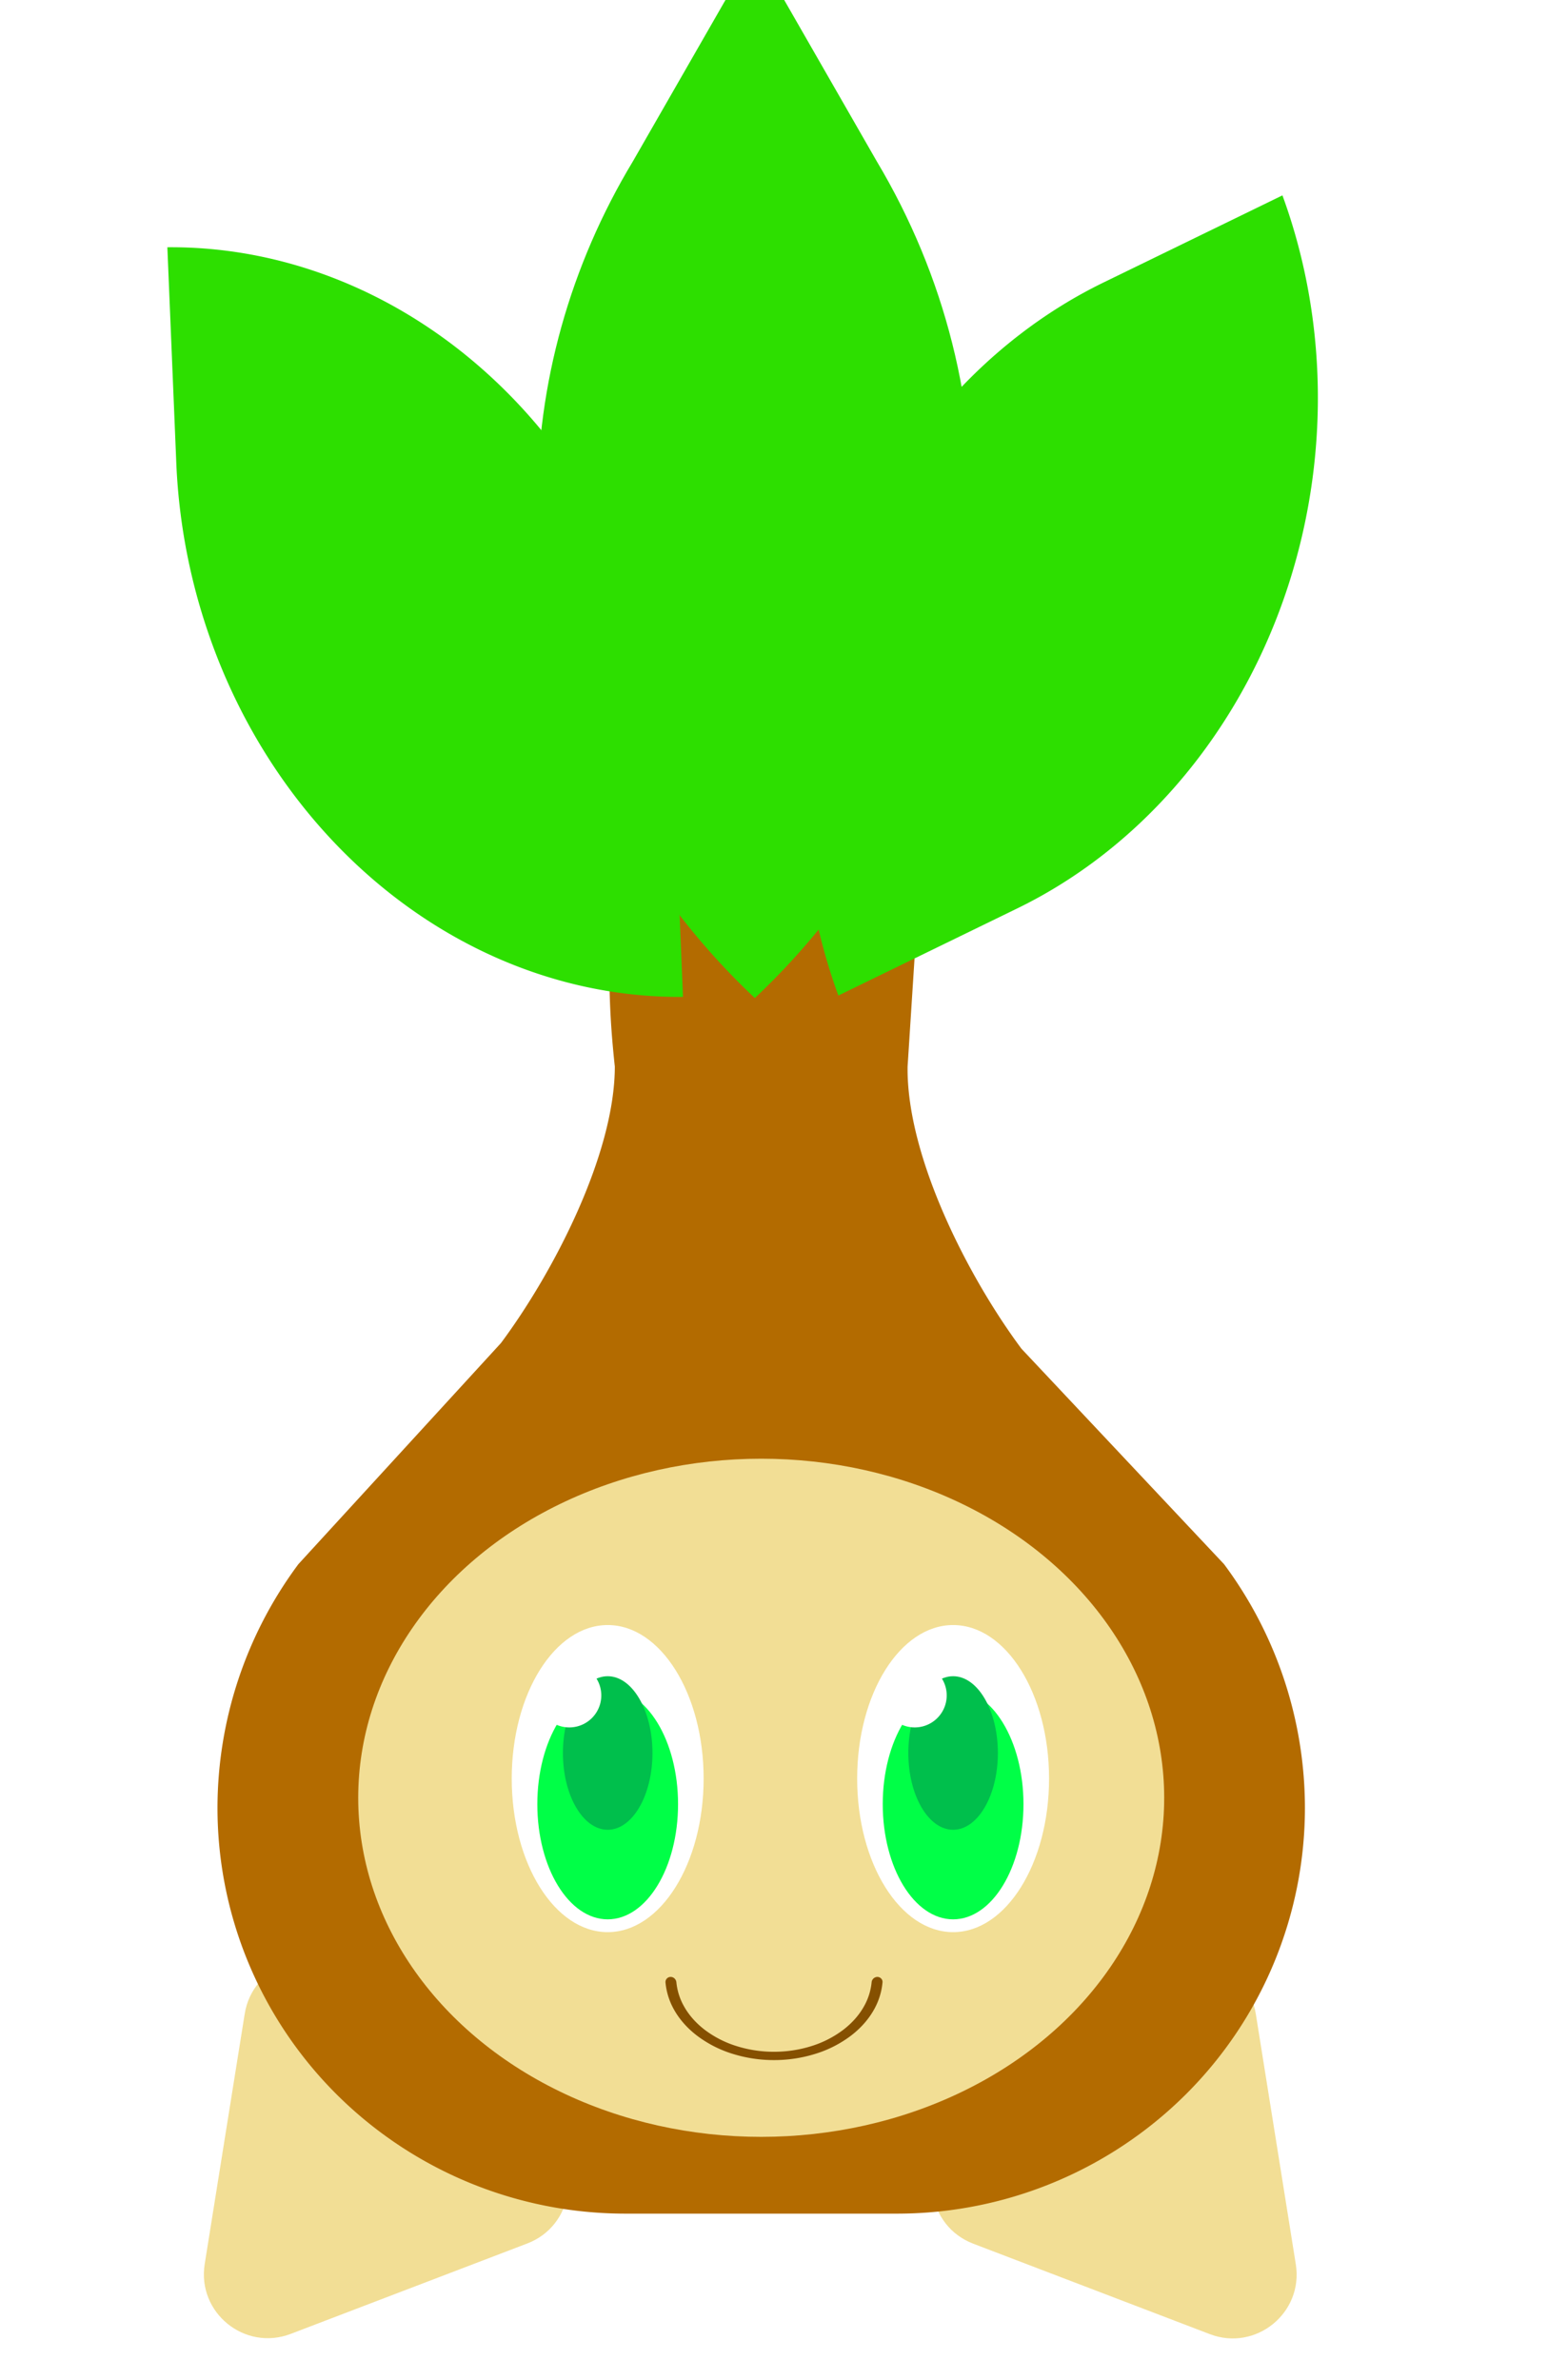 <svg xmlns="http://www.w3.org/2000/svg" width="121" height="186" fill="none"><g clip-path="url(#a)"><g clip-path="url(#b)"><g filter="url(#c)"><path fill="#F2DE95" d="M24.723 185.398c-3.595 1.374-7.33-1.66-6.722-5.46l3.126-19.549c.608-3.8 5.102-5.518 8.09-3.091l15.366 12.481c2.988 2.427 2.228 7.177-1.367 8.552z"/></g><g filter="url(#d)"><path fill="#F2DE95" d="M103.287 179.958c.608 3.8-3.127 6.833-6.722 5.459l-18.492-7.069c-3.595-1.374-4.355-6.125-1.367-8.551l15.368-12.48c2.987-2.427 7.482-.709 8.089 3.092z"/></g><g filter="url(#e)"><path fill="#B36B00" d="M72.942 87.357 73.8 74H49.2c.67 6.216.188 7.14.858 13.356-.006 6.859-4.8 16.096-8.902 21.608l-15.83 17.275A31.95 31.95 0 0 0 19 145.286c0 8.411 3.36 16.477 9.343 22.425A32 32 0 0 0 50.897 177h21.206a32 32 0 0 0 22.555-9.289A31.62 31.62 0 0 0 104 145.286a31.95 31.95 0 0 0-6.326-19.047l-15.83-16.832c-4.194-5.634-8.993-15.041-8.902-22.05"/></g><g filter="url(#f)"><path fill="#2DDF00" d="m81.511 74.996-13.98 6.806c-1.862-5.087-2.803-10.563-2.769-16.116a47.5 47.5 0 0 1 2.967-16.25c1.925-5.174 4.73-9.9 8.252-13.909 3.523-4.008 7.696-7.22 12.281-9.452l13.98-6.806c3.761 10.272 3.69 21.914-.198 32.365-3.887 10.45-11.273 18.854-20.533 23.362"/></g><g filter="url(#g)"><path fill="#2DDF00" d="m54.688 65.065.698 16.844c-4.972.043-9.94-1.003-14.622-3.078-4.68-2.074-8.983-5.137-12.66-9.013-3.679-3.876-6.66-8.49-8.774-13.577a47 47 0 0 1-3.55-16.073l-.698-16.844c10.041-.086 19.855 4.264 27.283 12.092 7.427 7.828 11.86 18.493 12.323 29.65"/></g><g filter="url(#h)"><path fill="#2DDF00" d="M44 43.383c-.023-9.388 2.554-18.62 7.476-26.783L61.002 0l9.527 16.6c5.343 8.953 7.91 19.14 7.41 29.399-.702 13.564-6.74 26.397-16.937 36.001-10.182-9.589-16.218-22.397-16.936-35.94C44 45.065 44 44.256 44 43.384"/></g><g filter="url(#i)"><ellipse cx="61.5" cy="142.5" fill="#F2DE95" rx="31.5" ry="26.5"/></g><g filter="url(#j)"><ellipse cx="74.5" cy="137" fill="#fff" rx="7.5" ry="12"/></g><g filter="url(#k)"><ellipse cx="74.5" cy="137" fill="#00FF47" rx="5.5" ry="9"/></g><path fill="#00BF4C" d="M78 137c0 3.314-1.567 6-3.5 6s-3.5-2.686-3.5-6 1.567-6 3.5-6 3.5 2.686 3.5 6"/><path fill="#fff" d="M74 132.5a2.5 2.5 0 1 1-5 0 2.5 2.5 0 0 1 5 0"/><g filter="url(#l)"><ellipse cx="47.5" cy="137" fill="#fff" rx="7.5" ry="12"/></g><g filter="url(#m)"><ellipse cx="47.5" cy="137" fill="#00FF47" rx="5.5" ry="9"/></g><path fill="#00BF4C" d="M51 137c0 3.314-1.567 6-3.5 6s-3.5-2.686-3.5-6 1.567-6 3.5-6 3.5 2.686 3.5 6"/><path fill="#fff" d="M47 132.5a2.5 2.5 0 1 1-5 0 2.5 2.5 0 0 1 5 0"/><path fill="#855000" d="M68.575 154.5c.235 0 .427.191.407.424a5.3 5.3 0 0 1-.629 2.063c-.427.789-1.053 1.506-1.843 2.109a9 9 0 0 1-2.757 1.409A10.8 10.8 0 0 1 60.5 161a10.8 10.8 0 0 1-3.253-.495 9 9 0 0 1-2.757-1.409c-.79-.603-1.416-1.32-1.843-2.109a5.3 5.3 0 0 1-.629-2.063.4.4 0 0 1 .407-.424c.235 0 .423.191.445.424a4.75 4.75 0 0 0 .562 1.815c.385.709.948 1.354 1.659 1.898a8.1 8.1 0 0 0 2.481 1.268 9.7 9.7 0 0 0 2.928.445c1.005 0 2-.151 2.928-.445a8.1 8.1 0 0 0 2.481-1.268c.71-.544 1.274-1.189 1.659-1.898a4.75 4.75 0 0 0 .562-1.815.46.46 0 0 1 .445-.424"/></g></g><defs><filter id="c" width="28.496" height="29.561" x="17.936" y="156.174" color-interpolation-filters="sRGB" filterUnits="userSpaceOnUse"><feFlood flood-opacity="0" result="BackgroundImageFix"/><feBlend in="SourceGraphic" in2="BackgroundImageFix" result="shape"/><feColorMatrix in="SourceAlpha" result="hardAlpha" values="0 0 0 0 0 0 0 0 0 0 0 0 0 0 0 0 0 0 127 0"/><feOffset dx="-2" dy="-3"/><feComposite in2="hardAlpha" k2="-1" k3="1" operator="arithmetic"/><feColorMatrix values="0 0 0 0 0 0 0 0 0 0 0 0 0 0 0 0 0 0 0.25 0"/><feBlend in2="shape" result="effect1_innerShadow_757_30264"/></filter><filter id="d" width="28.496" height="29.561" x="74.857" y="156.193" color-interpolation-filters="sRGB" filterUnits="userSpaceOnUse"><feFlood flood-opacity="0" result="BackgroundImageFix"/><feBlend in="SourceGraphic" in2="BackgroundImageFix" result="shape"/><feColorMatrix in="SourceAlpha" result="hardAlpha" values="0 0 0 0 0 0 0 0 0 0 0 0 0 0 0 0 0 0 127 0"/><feOffset dx="-2" dy="-3"/><feComposite in2="hardAlpha" k2="-1" k3="1" operator="arithmetic"/><feColorMatrix values="0 0 0 0 0 0 0 0 0 0 0 0 0 0 0 0 0 0 0.25 0"/><feBlend in2="shape" result="effect1_innerShadow_757_30264"/></filter><filter id="e" width="85" height="103" x="19" y="74" color-interpolation-filters="sRGB" filterUnits="userSpaceOnUse"><feFlood flood-opacity="0" result="BackgroundImageFix"/><feBlend in="SourceGraphic" in2="BackgroundImageFix" result="shape"/><feColorMatrix in="SourceAlpha" result="hardAlpha" values="0 0 0 0 0 0 0 0 0 0 0 0 0 0 0 0 0 0 127 0"/><feOffset dx="-2" dy="-4"/><feComposite in2="hardAlpha" k2="-1" k3="1" operator="arithmetic"/><feColorMatrix values="0 0 0 0 0 0 0 0 0 0 0 0 0 0 0 0 0 0 0.25 0"/><feBlend in2="shape" result="effect1_innerShadow_757_30264"/></filter><filter id="f" width="40.25" height="62.532" x="64.762" y="19.269" color-interpolation-filters="sRGB" filterUnits="userSpaceOnUse"><feFlood flood-opacity="0" result="BackgroundImageFix"/><feBlend in="SourceGraphic" in2="BackgroundImageFix" result="shape"/><feColorMatrix in="SourceAlpha" result="hardAlpha" values="0 0 0 0 0 0 0 0 0 0 0 0 0 0 0 0 0 0 127 0"/><feOffset dx="-2" dy="-4"/><feComposite in2="hardAlpha" k2="-1" k3="1" operator="arithmetic"/><feColorMatrix values="0 0 0 0 0 0 0 0 0 0 0 0 0 0 0 0 0 0 0.25 0"/><feBlend in2="shape" result="effect1_innerShadow_757_30264"/></filter><filter id="g" width="40.305" height="58.587" x="15.082" y="23.323" color-interpolation-filters="sRGB" filterUnits="userSpaceOnUse"><feFlood flood-opacity="0" result="BackgroundImageFix"/><feBlend in="SourceGraphic" in2="BackgroundImageFix" result="shape"/><feColorMatrix in="SourceAlpha" result="hardAlpha" values="0 0 0 0 0 0 0 0 0 0 0 0 0 0 0 0 0 0 127 0"/><feOffset dx="-2" dy="-4"/><feComposite in2="hardAlpha" k2="-1" k3="1" operator="arithmetic"/><feColorMatrix values="0 0 0 0 0 0 0 0 0 0 0 0 0 0 0 0 0 0 0.25 0"/><feBlend in2="shape" result="effect1_innerShadow_757_30264"/></filter><filter id="h" width="34" height="82" x="44" y="0" color-interpolation-filters="sRGB" filterUnits="userSpaceOnUse"><feFlood flood-opacity="0" result="BackgroundImageFix"/><feBlend in="SourceGraphic" in2="BackgroundImageFix" result="shape"/><feColorMatrix in="SourceAlpha" result="hardAlpha" values="0 0 0 0 0 0 0 0 0 0 0 0 0 0 0 0 0 0 127 0"/><feOffset dx="-2" dy="-4"/><feComposite in2="hardAlpha" k2="-1" k3="1" operator="arithmetic"/><feColorMatrix values="0 0 0 0 0 0 0 0 0 0 0 0 0 0 0 0 0 0 0.25 0"/><feBlend in2="shape" result="effect1_innerShadow_757_30264"/></filter><filter id="i" width="63" height="53" x="30" y="116" color-interpolation-filters="sRGB" filterUnits="userSpaceOnUse"><feFlood flood-opacity="0" result="BackgroundImageFix"/><feBlend in="SourceGraphic" in2="BackgroundImageFix" result="shape"/><feColorMatrix in="SourceAlpha" result="hardAlpha" values="0 0 0 0 0 0 0 0 0 0 0 0 0 0 0 0 0 0 127 0"/><feOffset dx="-2" dy="-2"/><feComposite in2="hardAlpha" k2="-1" k3="1" operator="arithmetic"/><feColorMatrix values="0 0 0 0 0 0 0 0 0 0 0 0 0 0 0 0 0 0 0.25 0"/><feBlend in2="shape" result="effect1_innerShadow_757_30264"/></filter><filter id="j" width="15" height="24" x="67" y="125" color-interpolation-filters="sRGB" filterUnits="userSpaceOnUse"><feFlood flood-opacity="0" result="BackgroundImageFix"/><feBlend in="SourceGraphic" in2="BackgroundImageFix" result="shape"/><feColorMatrix in="SourceAlpha" result="hardAlpha" values="0 0 0 0 0 0 0 0 0 0 0 0 0 0 0 0 0 0 127 0"/><feOffset dy="2"/><feComposite in2="hardAlpha" k2="-1" k3="1" operator="arithmetic"/><feColorMatrix values="0 0 0 0 0 0 0 0 0 0 0 0 0 0 0 0 0 0 0.15 0"/><feBlend in2="shape" result="effect1_innerShadow_757_30264"/></filter><filter id="k" width="11" height="18" x="69" y="128" color-interpolation-filters="sRGB" filterUnits="userSpaceOnUse"><feFlood flood-opacity="0" result="BackgroundImageFix"/><feBlend in="SourceGraphic" in2="BackgroundImageFix" result="shape"/><feColorMatrix in="SourceAlpha" result="hardAlpha" values="0 0 0 0 0 0 0 0 0 0 0 0 0 0 0 0 0 0 127 0"/><feOffset dy="4"/><feComposite in2="hardAlpha" k2="-1" k3="1" operator="arithmetic"/><feColorMatrix values="0 0 0 0 0 0 0 0 0 0 0 0 0 0 0 0 0 0 0.25 0"/><feBlend in2="shape" result="effect1_innerShadow_757_30264"/></filter><filter id="l" width="15" height="24" x="40" y="125" color-interpolation-filters="sRGB" filterUnits="userSpaceOnUse"><feFlood flood-opacity="0" result="BackgroundImageFix"/><feBlend in="SourceGraphic" in2="BackgroundImageFix" result="shape"/><feColorMatrix in="SourceAlpha" result="hardAlpha" values="0 0 0 0 0 0 0 0 0 0 0 0 0 0 0 0 0 0 127 0"/><feOffset dy="2"/><feComposite in2="hardAlpha" k2="-1" k3="1" operator="arithmetic"/><feColorMatrix values="0 0 0 0 0 0 0 0 0 0 0 0 0 0 0 0 0 0 0.15 0"/><feBlend in2="shape" result="effect1_innerShadow_757_30264"/></filter><filter id="m" width="11" height="18" x="42" y="128" color-interpolation-filters="sRGB" filterUnits="userSpaceOnUse"><feFlood flood-opacity="0" result="BackgroundImageFix"/><feBlend in="SourceGraphic" in2="BackgroundImageFix" result="shape"/><feColorMatrix in="SourceAlpha" result="hardAlpha" values="0 0 0 0 0 0 0 0 0 0 0 0 0 0 0 0 0 0 127 0"/><feOffset dy="4"/><feComposite in2="hardAlpha" k2="-1" k3="1" operator="arithmetic"/><feColorMatrix values="0 0 0 0 0 0 0 0 0 0 0 0 0 0 0 0 0 0 0.25 0"/><feBlend in2="shape" result="effect1_innerShadow_757_30264"/></filter><clipPath id="a"><path fill="#fff" d="M0 0h121v186H0z"/></clipPath><clipPath id="b"><path fill="#fff" d="M0 0h121.289v202.019H0z"/></clipPath></defs></svg>